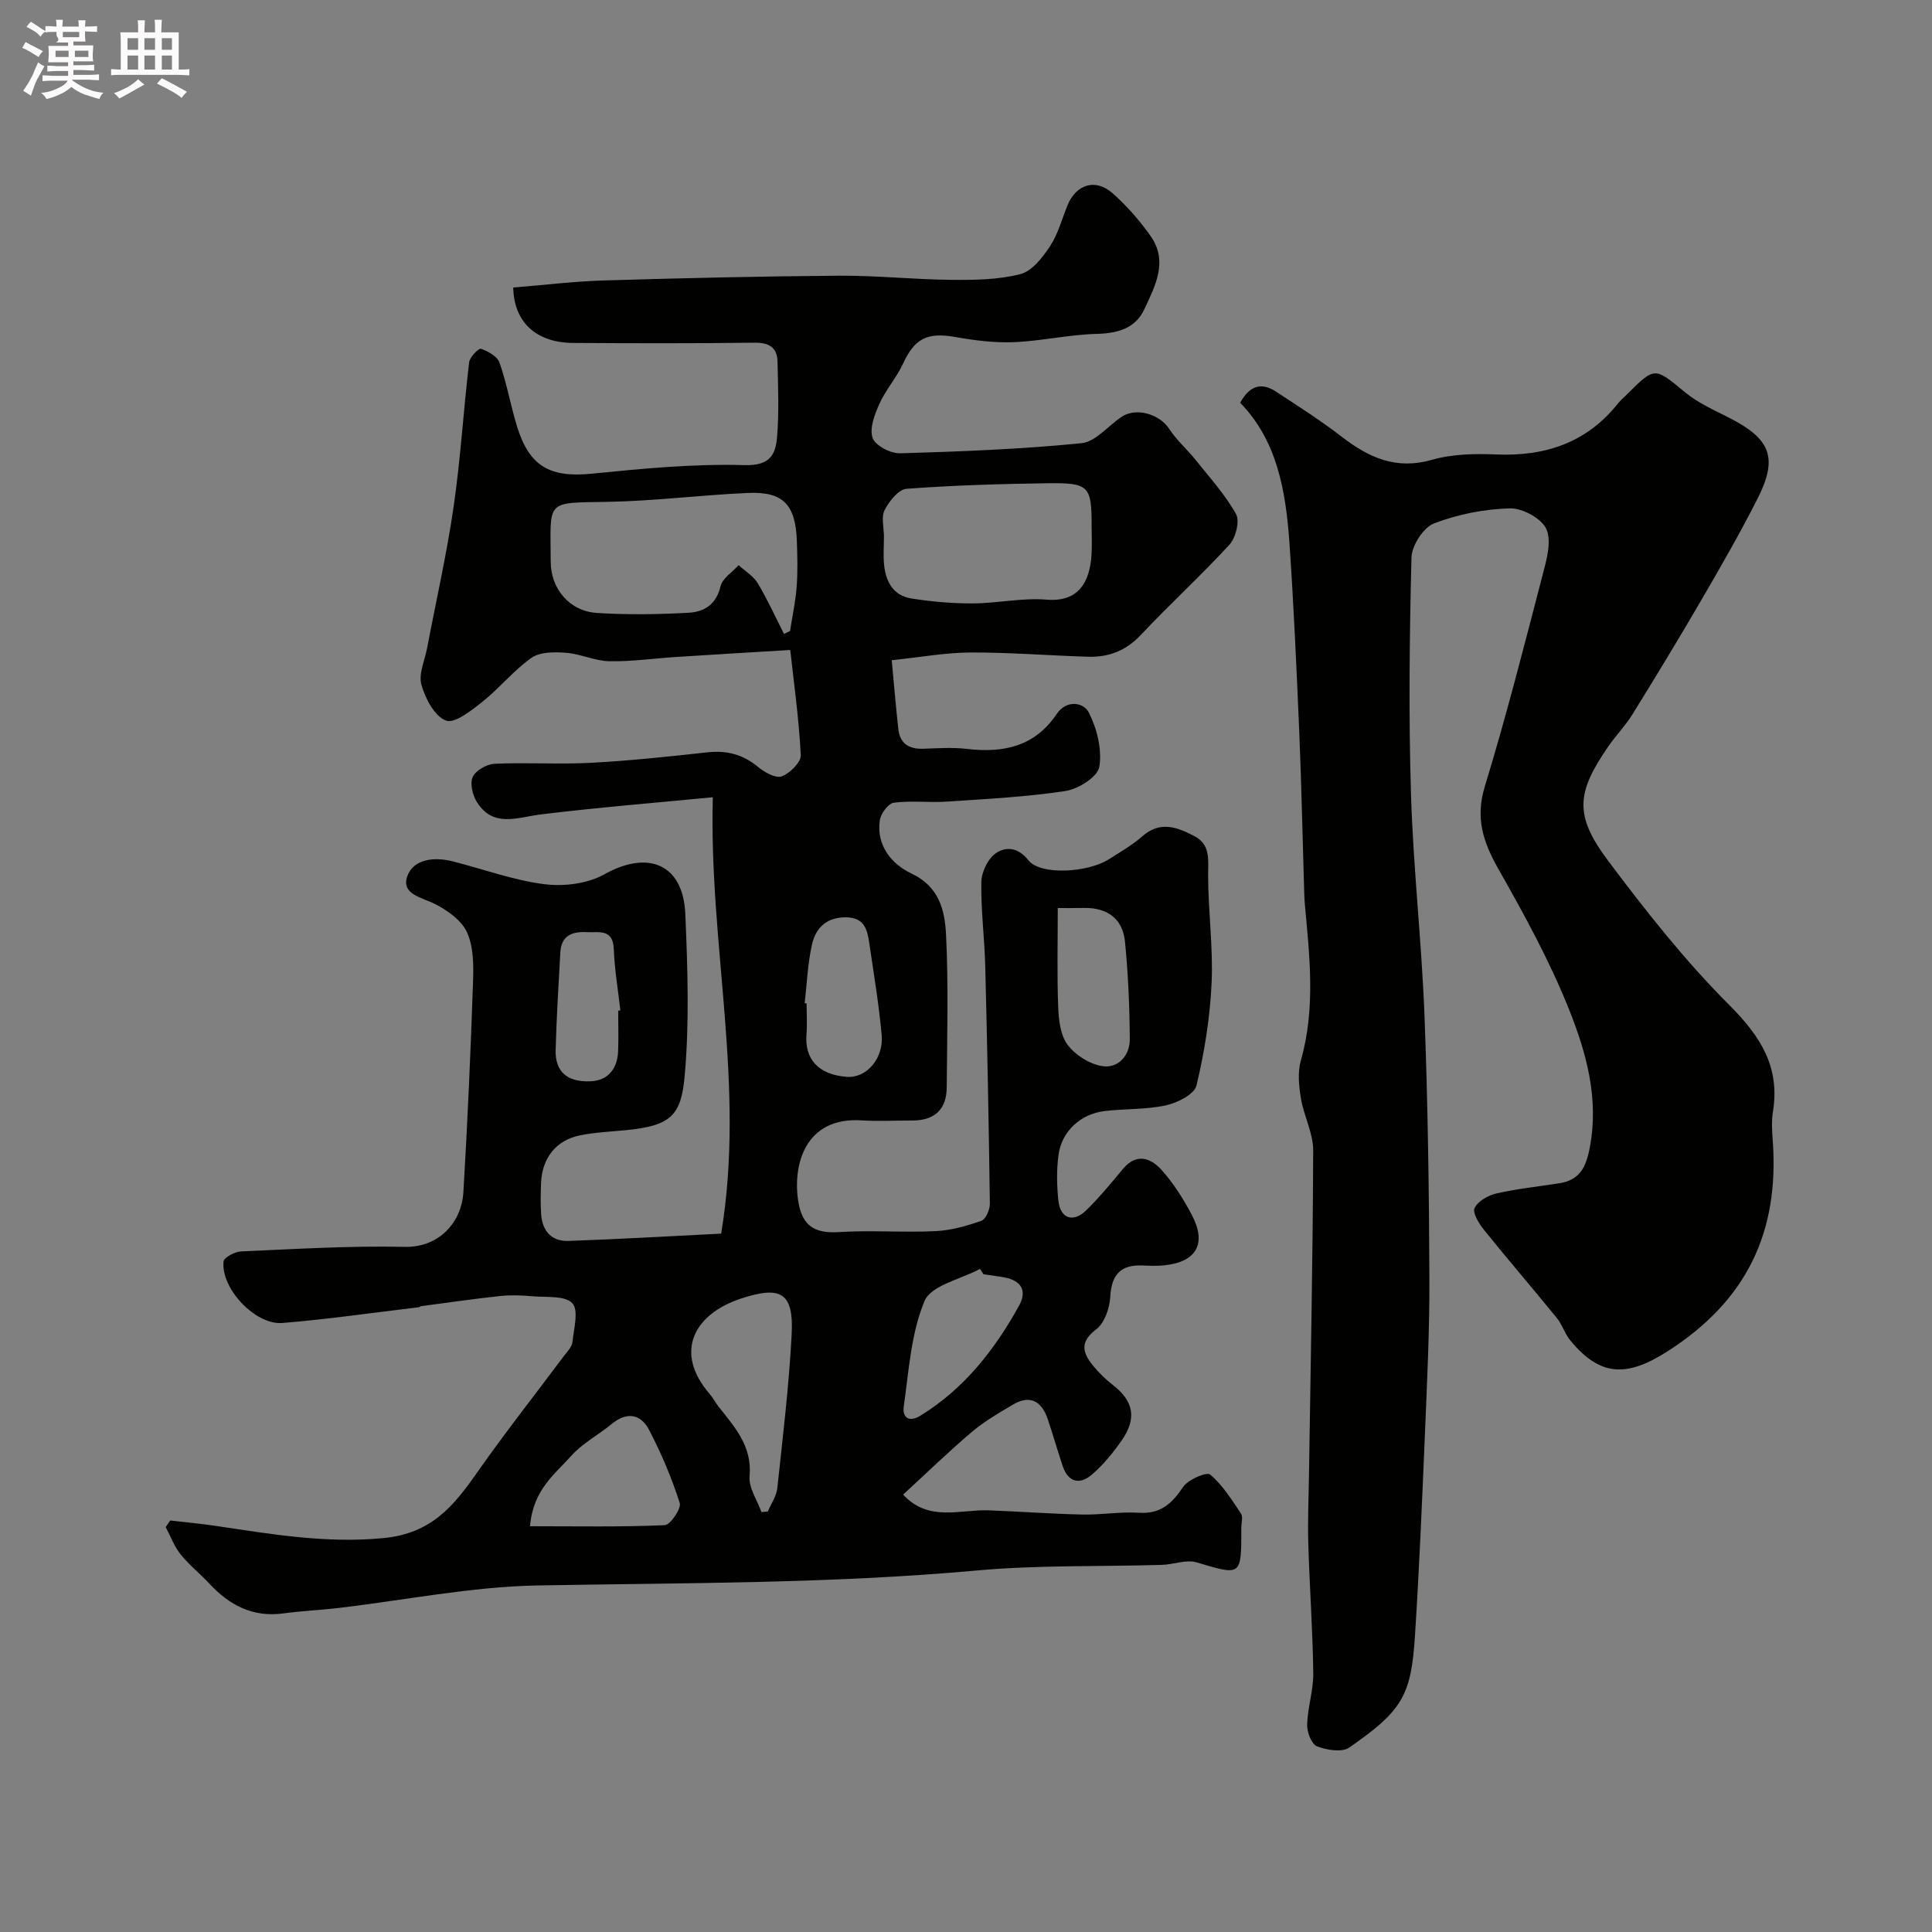 <svg enable-background="new 0 0 400 400" viewBox="0 0 400 400" xmlns="http://www.w3.org/2000/svg"><rect x="0" y="0" width="400" height="400" fill="#808080" stroke="none"/><path d="m6.8 9.5c.6.3 1.3.7 2.1 1.1-.4.4-.7.8-.9 1.2-.7-.4-1.3-.8-1.8-1.1s-1.1-.6-1.6-.8c.2-.4.5-.8.7-1.2.4.2.8.5 1.5.8zm.9 6.9c-.3.6-.5 1.1-.7 1.7s-.4 1.1-.6 1.7c-.6-.4-1.1-.7-1.6-1 .7-1 1.2-1.8 1.5-2.4.3-.5.6-1.1.8-1.7.3-.6.5-1.2.8-1.8.3.3.8.6 1.3.8-.7 1.3-1.2 2.2-1.5 2.7zm.1-11c.4.3 1 .7 1.7 1.1-.5.2-.8.6-1.1 1.1-.5-.6-1-1-1.4-1.2s-.9-.6-1.5-.8c.2-.4.5-.7.9-1.1.5.3.9.6 1.4.9zm10.5 13.1c1 .4 2 .6 3.1.7-.4.4-.7.8-.8 1.3-.9-.2-1.9-.6-3-.9-1-.4-2-.9-2.8-1.6-.5.4-1.1.9-1.9 1.3s-1.9.9-3.3 1.2c-.1-.3-.5-.8-1.1-1.3 1 0 2.1-.3 3.2-.8 1.2-.5 1.9-1 2.3-1.7h-3.2c-.4 0-1 0-2 .1v-1.2c1 0 1.7.1 2 .1h3.3v-1h-2.3c-.2 0-.9 0-2 .1v-1.2c1.2 0 1.9.1 2 .1h2.3v-.8h-4.1c0-.7.1-1.2.1-1.6 0-.5 0-1.1-.1-1.8h4.1v-.7h-2.5c1-.6.1-1.1.1-1.6v-.6h-.5c-.4 0-1 0-1.8.1v-1.3c1.2 0 1.9.1 2.1.1h.2c0-.3 0-.8-.1-1.4h1.4c0 .6-.1 1-.1 1.4h3.4c0-.4 0-.8-.1-1.3h1.5c0 .4-.1.9-.1 1.3.7 0 1.5 0 2.5-.1v1.2c-1 0-1.8-.1-2.5-.1v.6c0 .3 0 .8.1 1.5h-2.5v.8h4.1c0 .7-.1 1.3-.1 1.8s0 1 .1 1.5h-4.1v.8h1.4c.8 0 1.8 0 2.9-.1v1.2c-1 0-1.9-.1-2.8-.1h-1.5v1h3.2c.3 0 1 0 2.1-.1v1.2c-1.1 0-1.8-.1-2.1-.1h-3.4l-.1.1c1.4 1 2.4 1.5 3.4 1.9zm-4.1-6.7v-1.3h-2.7v1.3zm2.2-4.1v-1.1h-3.4v1.1zm1.9 4.1v-1.3h-2.8v1.3z" fill="#fcfafa"/><path d="m37 6.7v2.3 5.4c1 0 1.8 0 2.2-.1v1.3c-.6 0-1.5-.1-2.5-.1h-11.9c-.7 0-1.3 0-1.8.1v-1.3c.5 0 1.1.1 2 .1v-5.2c0-1 0-1.8-.1-2.5h3.7c0-1.3 0-2.1-.1-2.5h1.5c0 .4-.1 1.3-.1 2.5h2.2c0-1.2 0-2.1-.1-2.6h1.5c0 .4-.1 1.3-.1 2.6zm-12.3 13.7c-.3-.4-.7-.8-1.1-1.1 1.1-.4 2.1-.9 2.9-1.3.8-.5 1.5-1 2.1-1.6.4.4.9.8 1.3 1.1-2.5 1.4-4.2 2.4-5.2 2.9zm3.9-10.1v-2.4h-2.2v2.4zm0 4.1v-2.9h-2.2v2.9zm3.5-4.1v-2.4h-2.2v2.4zm0 4.1v-2.9h-2.2v2.9zm.4 2.9 1-1.1c.6.3 1.4.7 2.5 1.3s2 1.1 2.7 1.5c-.4.4-.8.8-1.1 1.3-.8-.8-2.5-1.7-5.1-3zm3.1-7v-2.4h-2.1v2.4zm0 4.1v-2.9h-2.1v2.9z" fill="#fcfafa"/><g fill="#010100"><path d="m149.31 255.41c5.09-30.7-2.56-59.65-1.73-90.35-12.48 1.21-24.09 2.14-35.63 3.56-4.85.6-9.8 2.83-13.21-2.55-.9-1.43-1.49-3.87-.86-5.22.63-1.36 2.91-2.65 4.53-2.72 6.65-.3 13.34.15 19.99-.2 8.04-.43 16.05-1.29 24.06-2.17 4.04-.45 7.42.46 10.56 3.08 1.32 1.1 3.63 2.36 4.85 1.89 1.69-.65 4-2.93 3.92-4.4-.39-7.64-1.46-15.24-2.18-21.76-8.45.51-16.06.96-23.66 1.45-4.6.3-9.21.97-13.8.88-3-.06-5.95-1.52-8.97-1.75-2.38-.18-5.35-.2-7.13 1.04-3.7 2.59-6.61 6.27-10.17 9.1-2.27 1.81-5.76 4.58-7.55 3.9-2.36-.9-4.28-4.57-5.08-7.42-.63-2.25.7-5.06 1.18-7.61 1.86-9.76 4.07-19.46 5.49-29.28 1.44-9.9 2.03-19.92 3.21-29.87.13-1.08 1.97-2.96 2.44-2.8 1.48.52 3.4 1.57 3.85 2.87 1.5 4.28 2.28 8.81 3.61 13.16 2.58 8.41 6.9 10.69 15.53 9.83 10.5-1.05 21.08-2.08 31.59-1.77 5.32.16 6.44-2.23 6.74-5.89.42-5.13.2-10.33.09-15.49-.07-3.06-1.8-4.01-4.87-3.97-12.5.16-25 .13-37.5.05-7.67-.05-12.22-4.38-12.35-11.47 6.22-.5 12.43-1.27 18.66-1.46 16.26-.49 32.53-.87 48.8-.99 7.77-.05 15.53.79 23.31.86 4.76.04 9.68-.02 14.24-1.19 2.41-.62 4.59-3.45 6.12-5.77 1.67-2.54 2.47-5.64 3.64-8.51 1.78-4.32 5.79-5.59 9.31-2.47 2.94 2.6 5.6 5.64 7.87 8.85 3.71 5.24.95 10.38-1.29 15.18-1.86 3.99-5.52 4.99-9.91 5.1-5.7.14-11.37 1.48-17.07 1.71-4.07.17-8.22-.37-12.25-1.08-5.7-1-8.32.32-10.71 5.5-1.35 2.92-3.59 5.42-4.91 8.35-.99 2.2-2.09 5.08-1.41 7.06.54 1.58 3.73 3.23 5.69 3.18 12.54-.36 25.09-.85 37.56-2.09 2.94-.29 5.54-3.65 8.37-5.5 3-1.97 7.83-.47 9.73 2.46 1.53 2.36 3.74 4.27 5.51 6.48 2.92 3.66 6.13 7.19 8.39 11.24.81 1.46-.06 4.9-1.37 6.33-5.9 6.43-12.37 12.33-18.35 18.69-3.08 3.28-6.66 4.64-10.91 4.51-8.1-.24-16.21-.91-24.31-.88-5.19.02-10.38.98-16.35 1.6.49 5.19.87 9.73 1.37 14.27.34 3.03 2.24 4.16 5.18 4.06 3-.11 6.03-.31 8.99.03 7.56.89 14.06-.45 18.63-7.24 1.97-2.94 5.52-2.49 6.65-.26 1.69 3.33 2.76 7.65 2.16 11.23-.34 2.05-4.32 4.57-6.95 4.98-8.11 1.24-16.36 1.65-24.56 2.2-3.67.25-7.4-.24-11.02.23-1.15.15-2.71 2.24-2.91 3.61-.78 5.26 2.48 9.13 6.53 11.04 5.82 2.74 6.93 7.71 7.18 12.7.52 10.5.21 21.05.14 31.58-.03 4.62-2.55 6.88-7.15 6.87-3.5-.01-7.01.19-10.5-.03-11.58-.74-14.29 9.08-13.09 16.74.81 5.16 3.42 6.71 8.45 6.39 6.64-.42 13.34.12 19.99-.2 3.2-.15 6.44-1.07 9.48-2.14.92-.32 1.77-2.34 1.75-3.57-.22-16.44-.54-32.87-.96-49.3-.15-5.77-.92-11.54-.8-17.3.04-2.06 1.36-4.81 3-5.93 2.02-1.38 4.55-1.31 6.74 1.46 2.48 3.14 12.24 2.62 16.73-.25 2.34-1.5 4.79-2.9 6.86-4.72 3.7-3.26 7.26-1.88 10.79-.02 3.36 1.77 2.83 4.88 2.83 8.09 0 7.43 1.06 14.88.72 22.28-.32 7.13-1.47 14.3-3.13 21.25-.43 1.81-3.92 3.58-6.28 4.1-4.13.91-8.49.69-12.73 1.19-4.97.59-8.92 4.22-9.56 9.1-.41 3.11-.36 6.35-.02 9.48.41 3.71 3.07 4.61 5.78 1.95 2.7-2.65 5.13-5.58 7.54-8.5 2.79-3.38 5.75-2.37 8 .12 2.48 2.75 4.53 6 6.27 9.29 3.2 6.02 1.01 9.84-5.75 10.51-1.49.15-3 .08-4.5.02-4.58-.17-6.36 2.03-6.61 6.56-.13 2.33-1.2 5.39-2.93 6.69-3.58 2.71-2.68 5-.52 7.62 1.16 1.4 2.49 2.71 3.93 3.82 4.39 3.38 5.11 6.97 1.81 11.66-1.79 2.54-3.82 5.03-6.17 7.02-2.44 2.06-4.83 1.52-5.95-1.8-1.09-3.24-2.01-6.53-3.11-9.76-1.25-3.67-3.61-5.12-7.2-3-2.94 1.73-5.94 3.48-8.52 5.67-4.79 4.05-9.29 8.44-14.22 12.96 5.3 5.73 11.76 3.04 17.69 3.26 6.48.24 12.96.73 19.44.87 3.9.08 7.83-.62 11.71-.37 4.48.29 6.82-1.91 9.13-5.34 1.03-1.54 4.88-3.17 5.6-2.57 2.58 2.16 4.46 5.21 6.38 8.07.46.69.07 1.95.07 2.95.01 10.1.06 9.93-9.26 7.16-2.15-.64-4.77.45-7.18.52-12.77.38-25.6.01-38.29 1.16-30.27 2.75-60.59 2.55-90.92 3.1-13.83.25-27.6 3.07-41.41 4.68-3.76.44-7.55.6-11.29 1.11-6.33.86-11.17-1.71-15.33-6.19-1.93-2.07-4.19-3.86-5.95-6.06-1.31-1.64-2.06-3.73-3.06-5.62.31-.46.62-.91.93-1.37 3.14.37 6.3.65 9.43 1.12 11.49 1.7 22.76 3.67 34.69 2.53 10.02-.96 14.6-6.69 19.5-13.69 5.72-8.16 11.91-16 17.87-23.99.68-.91 1.67-1.86 1.78-2.88.3-2.76 1.34-6.63-.02-8.08-1.53-1.62-5.36-1.18-8.2-1.43-2.22-.2-4.49-.29-6.69-.06-5.49.59-10.95 1.38-16.43 2.11-.15.02-.29.2-.44.22-9.41 1.12-18.81 2.48-28.25 3.26-5.64.47-12.81-7.21-12.19-12.74.1-.85 2.35-2.03 3.65-2.08 11.26-.49 22.54-1.19 33.79-.94 7.29.17 11.84-5.19 12.21-11.33.87-14.52 1.5-29.07 2-43.61.12-3.41.1-7.18-1.24-10.16-1.11-2.47-3.99-4.53-6.57-5.85-2.77-1.42-7.13-2.01-5.8-5.79 1.25-3.56 5.55-4.04 9.3-3.1 6.36 1.6 12.6 3.93 19.05 4.75 4.05.52 8.97-.09 12.46-2.05 9.07-5.08 16.31-2.11 16.75 8.24.47 11.18.86 22.46-.14 33.56-.73 8.16-2.88 10.26-12.07 11.17-3.26.32-6.56.45-9.75 1.12-4.89 1.04-7.71 4.75-7.91 9.82-.08 2.16-.14 4.34.02 6.5.25 3.43 2.14 5.63 5.66 5.5 10.66-.37 21.31-1 31.61-1.51zm13.01-124.16c.42-.2.83-.41 1.25-.61.47-3.05 1.14-6.09 1.37-9.16.24-3.14.15-6.32.04-9.48-.27-7.53-2.83-10.25-10.08-9.94-9.7.42-19.37 1.67-29.06 1.84-13.13.23-11.85-.49-11.82 12.41.01 5.58 3.89 10.23 9.54 10.59 6.32.41 12.69.31 19.02-.04 3.14-.17 5.72-1.67 6.59-5.45.38-1.67 2.45-2.94 3.75-4.4 1.34 1.23 3.05 2.23 3.95 3.72 2.03 3.38 3.66 7 5.45 10.52zm20.69-20.24c0 2-.17 4.01.04 5.99.35 3.46 1.95 6.33 5.6 6.9 4.21.67 8.51 1.04 12.77 1.03 5.1-.02 10.24-1.2 15.28-.78 6.73.56 8.95-3.8 9.29-9.34.12-1.99.02-4 .02-5.99 0-8.18-.55-8.89-9.06-8.77-9.76.14-19.53.42-29.26 1.15-1.66.12-3.59 2.57-4.53 4.39-.75 1.45-.16 3.58-.15 5.42zm-25.36 202.05 1.32-.12c.68-1.61 1.78-3.17 1.96-4.83 1.14-10.56 2.41-21.13 2.97-31.73.46-8.72-2.15-10.25-10.42-7.55-9.71 3.17-14.07 11.03-6.58 19.74.73.85 1.26 1.89 1.96 2.77 3.33 4.21 6.89 8.12 6.33 14.29-.22 2.38 1.58 4.95 2.46 7.43zm-47.91 2.93c9.79 0 18.84.18 27.87-.22 1.18-.05 3.49-3.44 3.12-4.6-1.66-5.19-3.82-10.28-6.34-15.12-1.69-3.26-4.56-3.85-7.7-1.26-2.77 2.28-6.09 4.01-8.43 6.64-3.37 3.78-7.91 7.01-8.52 14.56zm109.26-127.99c0 7.1-.17 13.83.09 20.54.1 2.68.47 5.85 1.98 7.82 1.64 2.14 4.65 4.03 7.28 4.39 3.17.43 5.58-2.24 5.56-5.56-.04-6.74-.33-13.49-.99-20.2-.47-4.77-3.64-7.08-8.47-7.01-1.97.05-3.94.02-5.45.02zm-15.38 75.82c-.24-.37-.47-.74-.71-1.11-3.98 2.15-10.12 3.39-11.49 6.64-2.82 6.72-3.25 14.48-4.31 21.87-.3 2.07.93 3.43 3.45 1.88 9.06-5.57 15.36-13.62 20.41-22.75 1.73-3.12.49-5.2-2.99-5.87-1.44-.27-2.91-.44-4.36-.66zm-37.02-56.12c.13.02.27.03.4.05 0 2.16.14 4.34-.03 6.49-.38 4.87 2.32 8.28 8.39 8.71 4.07.29 7.63-3.84 7.18-8.7-.58-6.32-1.63-12.6-2.55-18.89-.42-2.86-.98-5.45-4.93-5.44-4.02.01-6.18 2.26-6.94 5.6-.9 3.98-1.05 8.12-1.52 12.18zm-38.61 1.55c.15-.02.3-.03.45-.05-.48-4.22-1.2-8.44-1.36-12.68-.16-4.33-3.11-3.39-5.64-3.53-3.05-.17-5.25.77-5.43 4.21-.37 6.73-.79 13.46-.97 20.19-.12 4.42 2.3 6.69 7.24 6.48 3.57-.15 5.54-2.57 5.69-6.16.12-2.81.02-5.64.02-8.46z"/><path d="m256.76 83.39c2.11-3.85 4.64-4.13 7.42-2.31 4.64 3.03 9.33 6.04 13.72 9.42 5.6 4.31 11.23 6.82 18.61 4.69 4.18-1.2 8.83-1.28 13.24-1.1 10.17.43 18.76-2.42 25.25-10.57.52-.65 1.17-1.19 1.76-1.78 5.92-5.92 5.78-5.74 12.14-.5 2.73 2.25 6.12 3.72 9.31 5.36 8.39 4.32 9.93 8.22 5.69 16.6-3.6 7.11-7.58 14.03-11.59 20.92-4.65 8-9.46 15.91-14.33 23.78-1.46 2.35-3.43 4.38-5.01 6.66-6.58 9.54-7.07 14.22-.09 23.56 7.81 10.44 15.96 20.77 25.15 29.96 6.49 6.5 10.55 12.84 9.03 22.13-.32 1.95-.17 4-.03 5.99 1.36 18.82-5.34 33.04-21.74 43.55-8.42 5.39-13.97 5.35-20.22-2.29-1.12-1.37-1.64-3.23-2.76-4.6-4.97-6.11-10.12-12.08-15.06-18.22-1.04-1.29-2.43-3.54-1.95-4.53.68-1.43 2.8-2.63 4.52-3.02 4.28-.97 8.67-1.43 13.02-2.11 4.24-.66 5.53-3.31 6.31-7.4 1.93-10.14-.71-19.61-4.3-28.59-4.02-10.06-9.29-19.67-14.65-29.12-3.14-5.54-4.78-10.51-2.79-17.02 4.41-14.44 8.14-29.1 11.95-43.73.81-3.12 1.93-6.95.81-9.55-.95-2.2-4.96-4.39-7.55-4.32-5.3.14-10.79 1.22-15.73 3.12-2.2.85-4.6 4.59-4.66 7.07-.41 16.32-.6 32.67-.1 48.98.47 15.32 2.21 30.59 2.8 45.91.69 18.09.94 36.19 1.01 54.29.05 10.95-.5 21.91-.95 32.86-.57 13.71-1.16 27.41-2.03 41.1-.79 12.48-2.59 15.57-13.59 23.22-1.52 1.06-4.69.54-6.71-.25-1.13-.44-2.08-2.95-2.03-4.49.1-3.57 1.32-7.13 1.27-10.68-.12-8.93-.77-17.85-1.03-26.77-.14-4.7.07-9.42.14-14.13.33-22.43.8-44.86.87-67.3.01-3.57-1.93-7.1-2.53-10.73-.43-2.58-.72-5.45-.02-7.89 3.07-10.77 1.81-21.56.82-32.38-.08-.83-.1-1.66-.13-2.49-.34-11.1-.56-22.2-1.03-33.3-.55-13.04-1.14-26.08-2.03-39.1-.76-10.61-2.53-21.06-10.2-28.9z"/></g></svg>